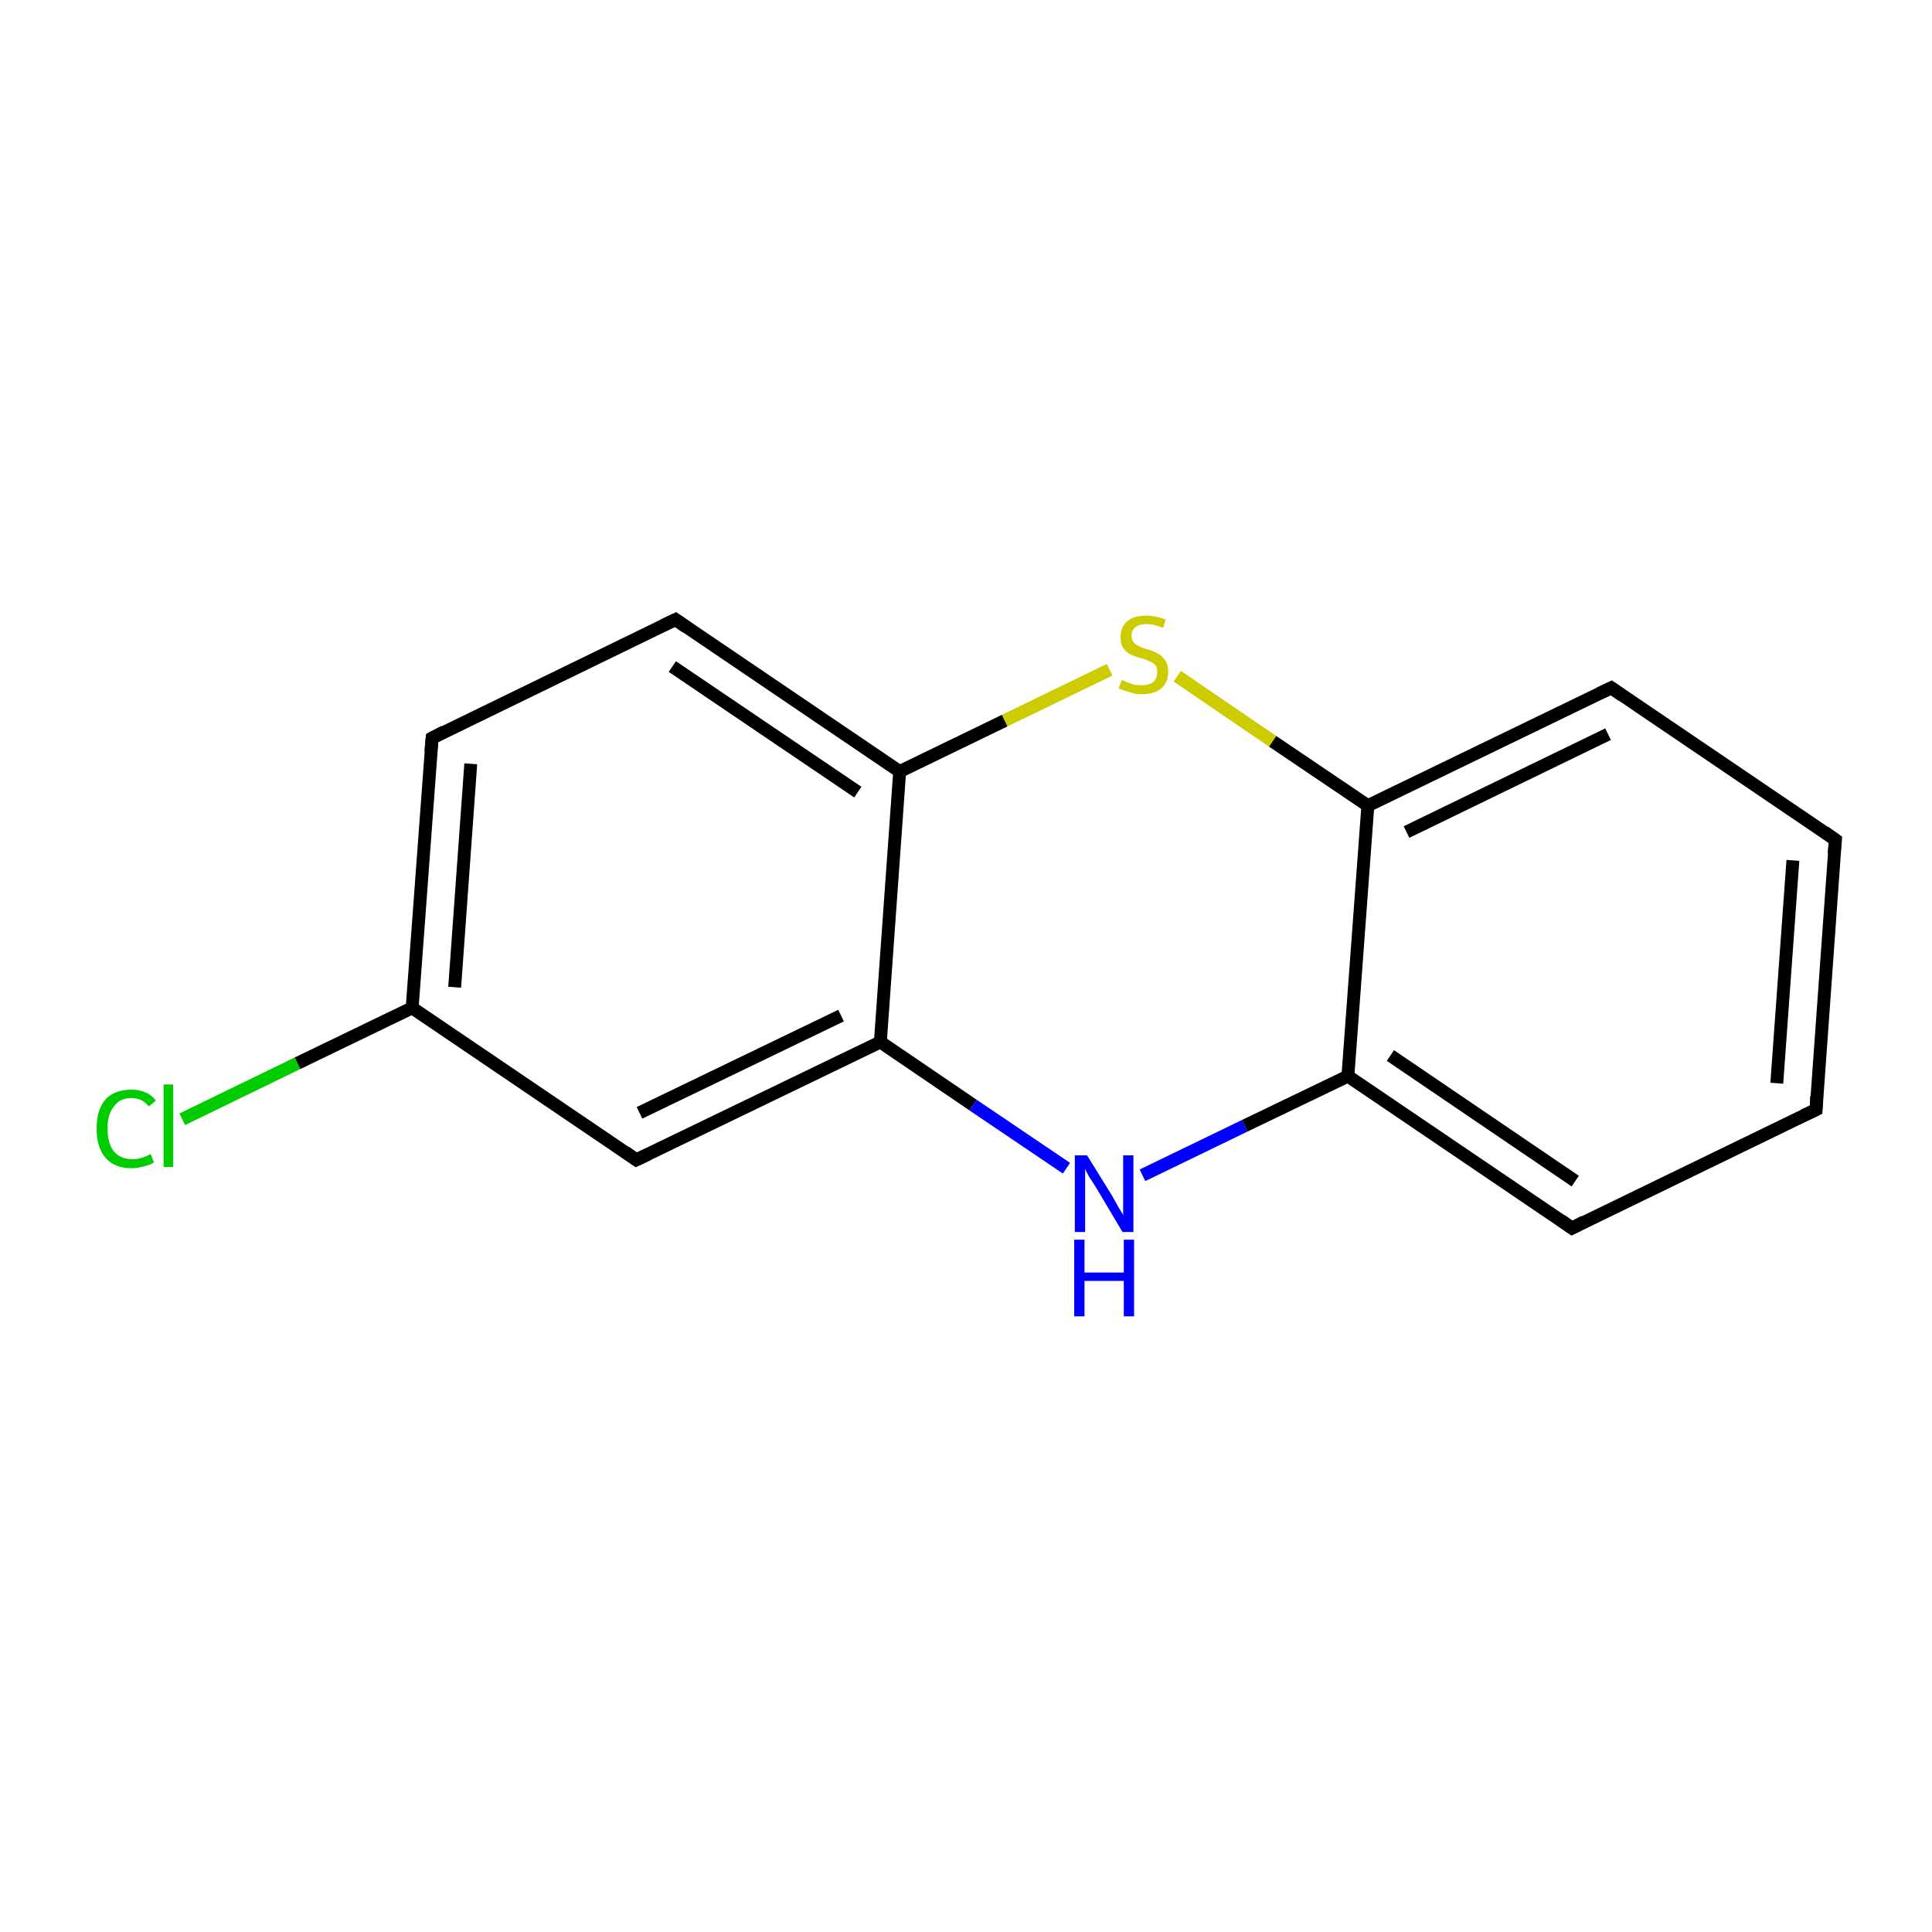 <?xml version='1.0' encoding='iso-8859-1'?>
<svg version='1.1' baseProfile='full'
              xmlns='http://www.w3.org/2000/svg'
                      xmlns:rdkit='http://www.rdkit.org/xml'
                      xmlns:xlink='http://www.w3.org/1999/xlink'
                  xml:space='preserve'
width='300px' height='300px' viewBox='0 0 300 300'>
<!-- END OF HEADER -->
<rect style='opacity:1.0;fill:#FFFFFF;stroke:none' width='300.0' height='300.0' x='0.0' y='0.0'> </rect>
<path class='bond-0 atom-0 atom-1' d='M 28.3,173.8 L 46.2,165.1' style='fill:none;fill-rule:evenodd;stroke:#00CC00;stroke-width:2.0px;stroke-linecap:butt;stroke-linejoin:miter;stroke-opacity:1' />
<path class='bond-0 atom-0 atom-1' d='M 46.2,165.1 L 64.0,156.5' style='fill:none;fill-rule:evenodd;stroke:#000000;stroke-width:2.0px;stroke-linecap:butt;stroke-linejoin:miter;stroke-opacity:1' />
<path class='bond-1 atom-1 atom-2' d='M 64.0,156.5 L 67.1,114.6' style='fill:none;fill-rule:evenodd;stroke:#000000;stroke-width:2.0px;stroke-linecap:butt;stroke-linejoin:miter;stroke-opacity:1' />
<path class='bond-1 atom-1 atom-2' d='M 70.6,153.3 L 73.1,118.6' style='fill:none;fill-rule:evenodd;stroke:#000000;stroke-width:2.0px;stroke-linecap:butt;stroke-linejoin:miter;stroke-opacity:1' />
<path class='bond-2 atom-2 atom-3' d='M 67.1,114.6 L 104.9,96.2' style='fill:none;fill-rule:evenodd;stroke:#000000;stroke-width:2.0px;stroke-linecap:butt;stroke-linejoin:miter;stroke-opacity:1' />
<path class='bond-3 atom-3 atom-4' d='M 104.9,96.2 L 139.7,119.8' style='fill:none;fill-rule:evenodd;stroke:#000000;stroke-width:2.0px;stroke-linecap:butt;stroke-linejoin:miter;stroke-opacity:1' />
<path class='bond-3 atom-3 atom-4' d='M 104.4,103.5 L 133.2,123.0' style='fill:none;fill-rule:evenodd;stroke:#000000;stroke-width:2.0px;stroke-linecap:butt;stroke-linejoin:miter;stroke-opacity:1' />
<path class='bond-4 atom-4 atom-5' d='M 139.7,119.8 L 136.7,161.8' style='fill:none;fill-rule:evenodd;stroke:#000000;stroke-width:2.0px;stroke-linecap:butt;stroke-linejoin:miter;stroke-opacity:1' />
<path class='bond-5 atom-5 atom-6' d='M 136.7,161.8 L 98.8,180.1' style='fill:none;fill-rule:evenodd;stroke:#000000;stroke-width:2.0px;stroke-linecap:butt;stroke-linejoin:miter;stroke-opacity:1' />
<path class='bond-5 atom-5 atom-6' d='M 130.6,157.7 L 99.3,172.8' style='fill:none;fill-rule:evenodd;stroke:#000000;stroke-width:2.0px;stroke-linecap:butt;stroke-linejoin:miter;stroke-opacity:1' />
<path class='bond-6 atom-5 atom-7' d='M 136.7,161.8 L 151.1,171.6' style='fill:none;fill-rule:evenodd;stroke:#000000;stroke-width:2.0px;stroke-linecap:butt;stroke-linejoin:miter;stroke-opacity:1' />
<path class='bond-6 atom-5 atom-7' d='M 151.1,171.6 L 165.6,181.4' style='fill:none;fill-rule:evenodd;stroke:#0000FF;stroke-width:2.0px;stroke-linecap:butt;stroke-linejoin:miter;stroke-opacity:1' />
<path class='bond-7 atom-7 atom-8' d='M 177.4,182.5 L 193.3,174.8' style='fill:none;fill-rule:evenodd;stroke:#0000FF;stroke-width:2.0px;stroke-linecap:butt;stroke-linejoin:miter;stroke-opacity:1' />
<path class='bond-7 atom-7 atom-8' d='M 193.3,174.8 L 209.3,167.1' style='fill:none;fill-rule:evenodd;stroke:#000000;stroke-width:2.0px;stroke-linecap:butt;stroke-linejoin:miter;stroke-opacity:1' />
<path class='bond-8 atom-8 atom-9' d='M 209.3,167.1 L 244.1,190.7' style='fill:none;fill-rule:evenodd;stroke:#000000;stroke-width:2.0px;stroke-linecap:butt;stroke-linejoin:miter;stroke-opacity:1' />
<path class='bond-8 atom-8 atom-9' d='M 215.9,163.9 L 244.6,183.4' style='fill:none;fill-rule:evenodd;stroke:#000000;stroke-width:2.0px;stroke-linecap:butt;stroke-linejoin:miter;stroke-opacity:1' />
<path class='bond-9 atom-9 atom-10' d='M 244.1,190.7 L 282.0,172.3' style='fill:none;fill-rule:evenodd;stroke:#000000;stroke-width:2.0px;stroke-linecap:butt;stroke-linejoin:miter;stroke-opacity:1' />
<path class='bond-10 atom-10 atom-11' d='M 282.0,172.3 L 285.0,130.4' style='fill:none;fill-rule:evenodd;stroke:#000000;stroke-width:2.0px;stroke-linecap:butt;stroke-linejoin:miter;stroke-opacity:1' />
<path class='bond-10 atom-10 atom-11' d='M 275.9,168.2 L 278.4,133.6' style='fill:none;fill-rule:evenodd;stroke:#000000;stroke-width:2.0px;stroke-linecap:butt;stroke-linejoin:miter;stroke-opacity:1' />
<path class='bond-11 atom-11 atom-12' d='M 285.0,130.4 L 250.2,106.8' style='fill:none;fill-rule:evenodd;stroke:#000000;stroke-width:2.0px;stroke-linecap:butt;stroke-linejoin:miter;stroke-opacity:1' />
<path class='bond-12 atom-12 atom-13' d='M 250.2,106.8 L 212.4,125.1' style='fill:none;fill-rule:evenodd;stroke:#000000;stroke-width:2.0px;stroke-linecap:butt;stroke-linejoin:miter;stroke-opacity:1' />
<path class='bond-12 atom-12 atom-13' d='M 249.7,114.0 L 218.4,129.2' style='fill:none;fill-rule:evenodd;stroke:#000000;stroke-width:2.0px;stroke-linecap:butt;stroke-linejoin:miter;stroke-opacity:1' />
<path class='bond-13 atom-13 atom-14' d='M 212.4,125.1 L 197.6,115.1' style='fill:none;fill-rule:evenodd;stroke:#000000;stroke-width:2.0px;stroke-linecap:butt;stroke-linejoin:miter;stroke-opacity:1' />
<path class='bond-13 atom-13 atom-14' d='M 197.6,115.1 L 182.8,105.0' style='fill:none;fill-rule:evenodd;stroke:#CCCC00;stroke-width:2.0px;stroke-linecap:butt;stroke-linejoin:miter;stroke-opacity:1' />
<path class='bond-14 atom-6 atom-1' d='M 98.8,180.1 L 64.0,156.5' style='fill:none;fill-rule:evenodd;stroke:#000000;stroke-width:2.0px;stroke-linecap:butt;stroke-linejoin:miter;stroke-opacity:1' />
<path class='bond-15 atom-13 atom-8' d='M 212.4,125.1 L 209.3,167.1' style='fill:none;fill-rule:evenodd;stroke:#000000;stroke-width:2.0px;stroke-linecap:butt;stroke-linejoin:miter;stroke-opacity:1' />
<path class='bond-16 atom-14 atom-4' d='M 172.3,104.0 L 156.0,111.9' style='fill:none;fill-rule:evenodd;stroke:#CCCC00;stroke-width:2.0px;stroke-linecap:butt;stroke-linejoin:miter;stroke-opacity:1' />
<path class='bond-16 atom-14 atom-4' d='M 156.0,111.9 L 139.7,119.8' style='fill:none;fill-rule:evenodd;stroke:#000000;stroke-width:2.0px;stroke-linecap:butt;stroke-linejoin:miter;stroke-opacity:1' />
<path d='M 66.9,116.7 L 67.1,114.6 L 69.0,113.6' style='fill:none;stroke:#000000;stroke-width:2.0px;stroke-linecap:butt;stroke-linejoin:miter;stroke-miterlimit:10;stroke-opacity:1;' />
<path d='M 103.0,97.1 L 104.9,96.2 L 106.6,97.4' style='fill:none;stroke:#000000;stroke-width:2.0px;stroke-linecap:butt;stroke-linejoin:miter;stroke-miterlimit:10;stroke-opacity:1;' />
<path d='M 100.7,179.2 L 98.8,180.1 L 97.1,178.9' style='fill:none;stroke:#000000;stroke-width:2.0px;stroke-linecap:butt;stroke-linejoin:miter;stroke-miterlimit:10;stroke-opacity:1;' />
<path d='M 242.4,189.5 L 244.1,190.7 L 246.0,189.7' style='fill:none;stroke:#000000;stroke-width:2.0px;stroke-linecap:butt;stroke-linejoin:miter;stroke-miterlimit:10;stroke-opacity:1;' />
<path d='M 280.1,173.2 L 282.0,172.3 L 282.1,170.2' style='fill:none;stroke:#000000;stroke-width:2.0px;stroke-linecap:butt;stroke-linejoin:miter;stroke-miterlimit:10;stroke-opacity:1;' />
<path d='M 284.8,132.5 L 285.0,130.4 L 283.3,129.2' style='fill:none;stroke:#000000;stroke-width:2.0px;stroke-linecap:butt;stroke-linejoin:miter;stroke-miterlimit:10;stroke-opacity:1;' />
<path d='M 251.9,108.0 L 250.2,106.8 L 248.3,107.7' style='fill:none;stroke:#000000;stroke-width:2.0px;stroke-linecap:butt;stroke-linejoin:miter;stroke-miterlimit:10;stroke-opacity:1;' />
<path class='atom-0' d='M 15.0 175.2
Q 15.0 172.3, 16.4 170.7
Q 17.8 169.2, 20.4 169.2
Q 22.9 169.2, 24.2 170.9
L 23.1 171.8
Q 22.1 170.5, 20.4 170.5
Q 18.6 170.5, 17.7 171.8
Q 16.7 173.0, 16.7 175.2
Q 16.7 177.6, 17.7 178.8
Q 18.7 180.0, 20.6 180.0
Q 21.9 180.0, 23.4 179.2
L 23.9 180.5
Q 23.3 180.9, 22.4 181.1
Q 21.4 181.4, 20.4 181.4
Q 17.8 181.4, 16.4 179.8
Q 15.0 178.2, 15.0 175.2
' fill='#00CC00'/>
<path class='atom-0' d='M 25.4 168.4
L 26.9 168.4
L 26.9 181.2
L 25.4 181.2
L 25.4 168.4
' fill='#00CC00'/>
<path class='atom-7' d='M 168.8 179.4
L 172.7 185.7
Q 173.1 186.4, 173.7 187.5
Q 174.4 188.6, 174.4 188.7
L 174.4 179.4
L 176.0 179.4
L 176.0 191.3
L 174.3 191.3
L 170.2 184.4
Q 169.7 183.6, 169.1 182.7
Q 168.6 181.8, 168.5 181.5
L 168.5 191.3
L 166.9 191.3
L 166.9 179.4
L 168.8 179.4
' fill='#0000FF'/>
<path class='atom-7' d='M 166.8 192.5
L 168.4 192.5
L 168.4 197.6
L 174.5 197.6
L 174.5 192.5
L 176.1 192.5
L 176.1 204.4
L 174.5 204.4
L 174.5 198.9
L 168.4 198.9
L 168.4 204.4
L 166.8 204.4
L 166.8 192.5
' fill='#0000FF'/>
<path class='atom-14' d='M 174.2 105.6
Q 174.3 105.6, 174.9 105.9
Q 175.4 106.1, 176.0 106.3
Q 176.7 106.4, 177.3 106.4
Q 178.4 106.4, 179.1 105.9
Q 179.7 105.3, 179.7 104.3
Q 179.7 103.7, 179.4 103.3
Q 179.1 102.9, 178.5 102.7
Q 178.0 102.4, 177.2 102.2
Q 176.1 101.9, 175.5 101.6
Q 174.9 101.3, 174.4 100.6
Q 174.0 100.0, 174.0 98.9
Q 174.0 97.4, 175.0 96.5
Q 176.0 95.6, 178.0 95.6
Q 179.4 95.6, 181.0 96.2
L 180.6 97.5
Q 179.2 96.9, 178.1 96.9
Q 176.9 96.9, 176.3 97.4
Q 175.7 97.9, 175.7 98.7
Q 175.7 99.3, 176.0 99.7
Q 176.3 100.1, 176.8 100.3
Q 177.3 100.6, 178.1 100.8
Q 179.2 101.1, 179.8 101.5
Q 180.4 101.8, 180.9 102.5
Q 181.4 103.2, 181.4 104.3
Q 181.4 106.0, 180.3 106.9
Q 179.2 107.8, 177.3 107.8
Q 176.3 107.8, 175.5 107.5
Q 174.7 107.3, 173.7 106.9
L 174.2 105.6
' fill='#CCCC00'/>
</svg>
